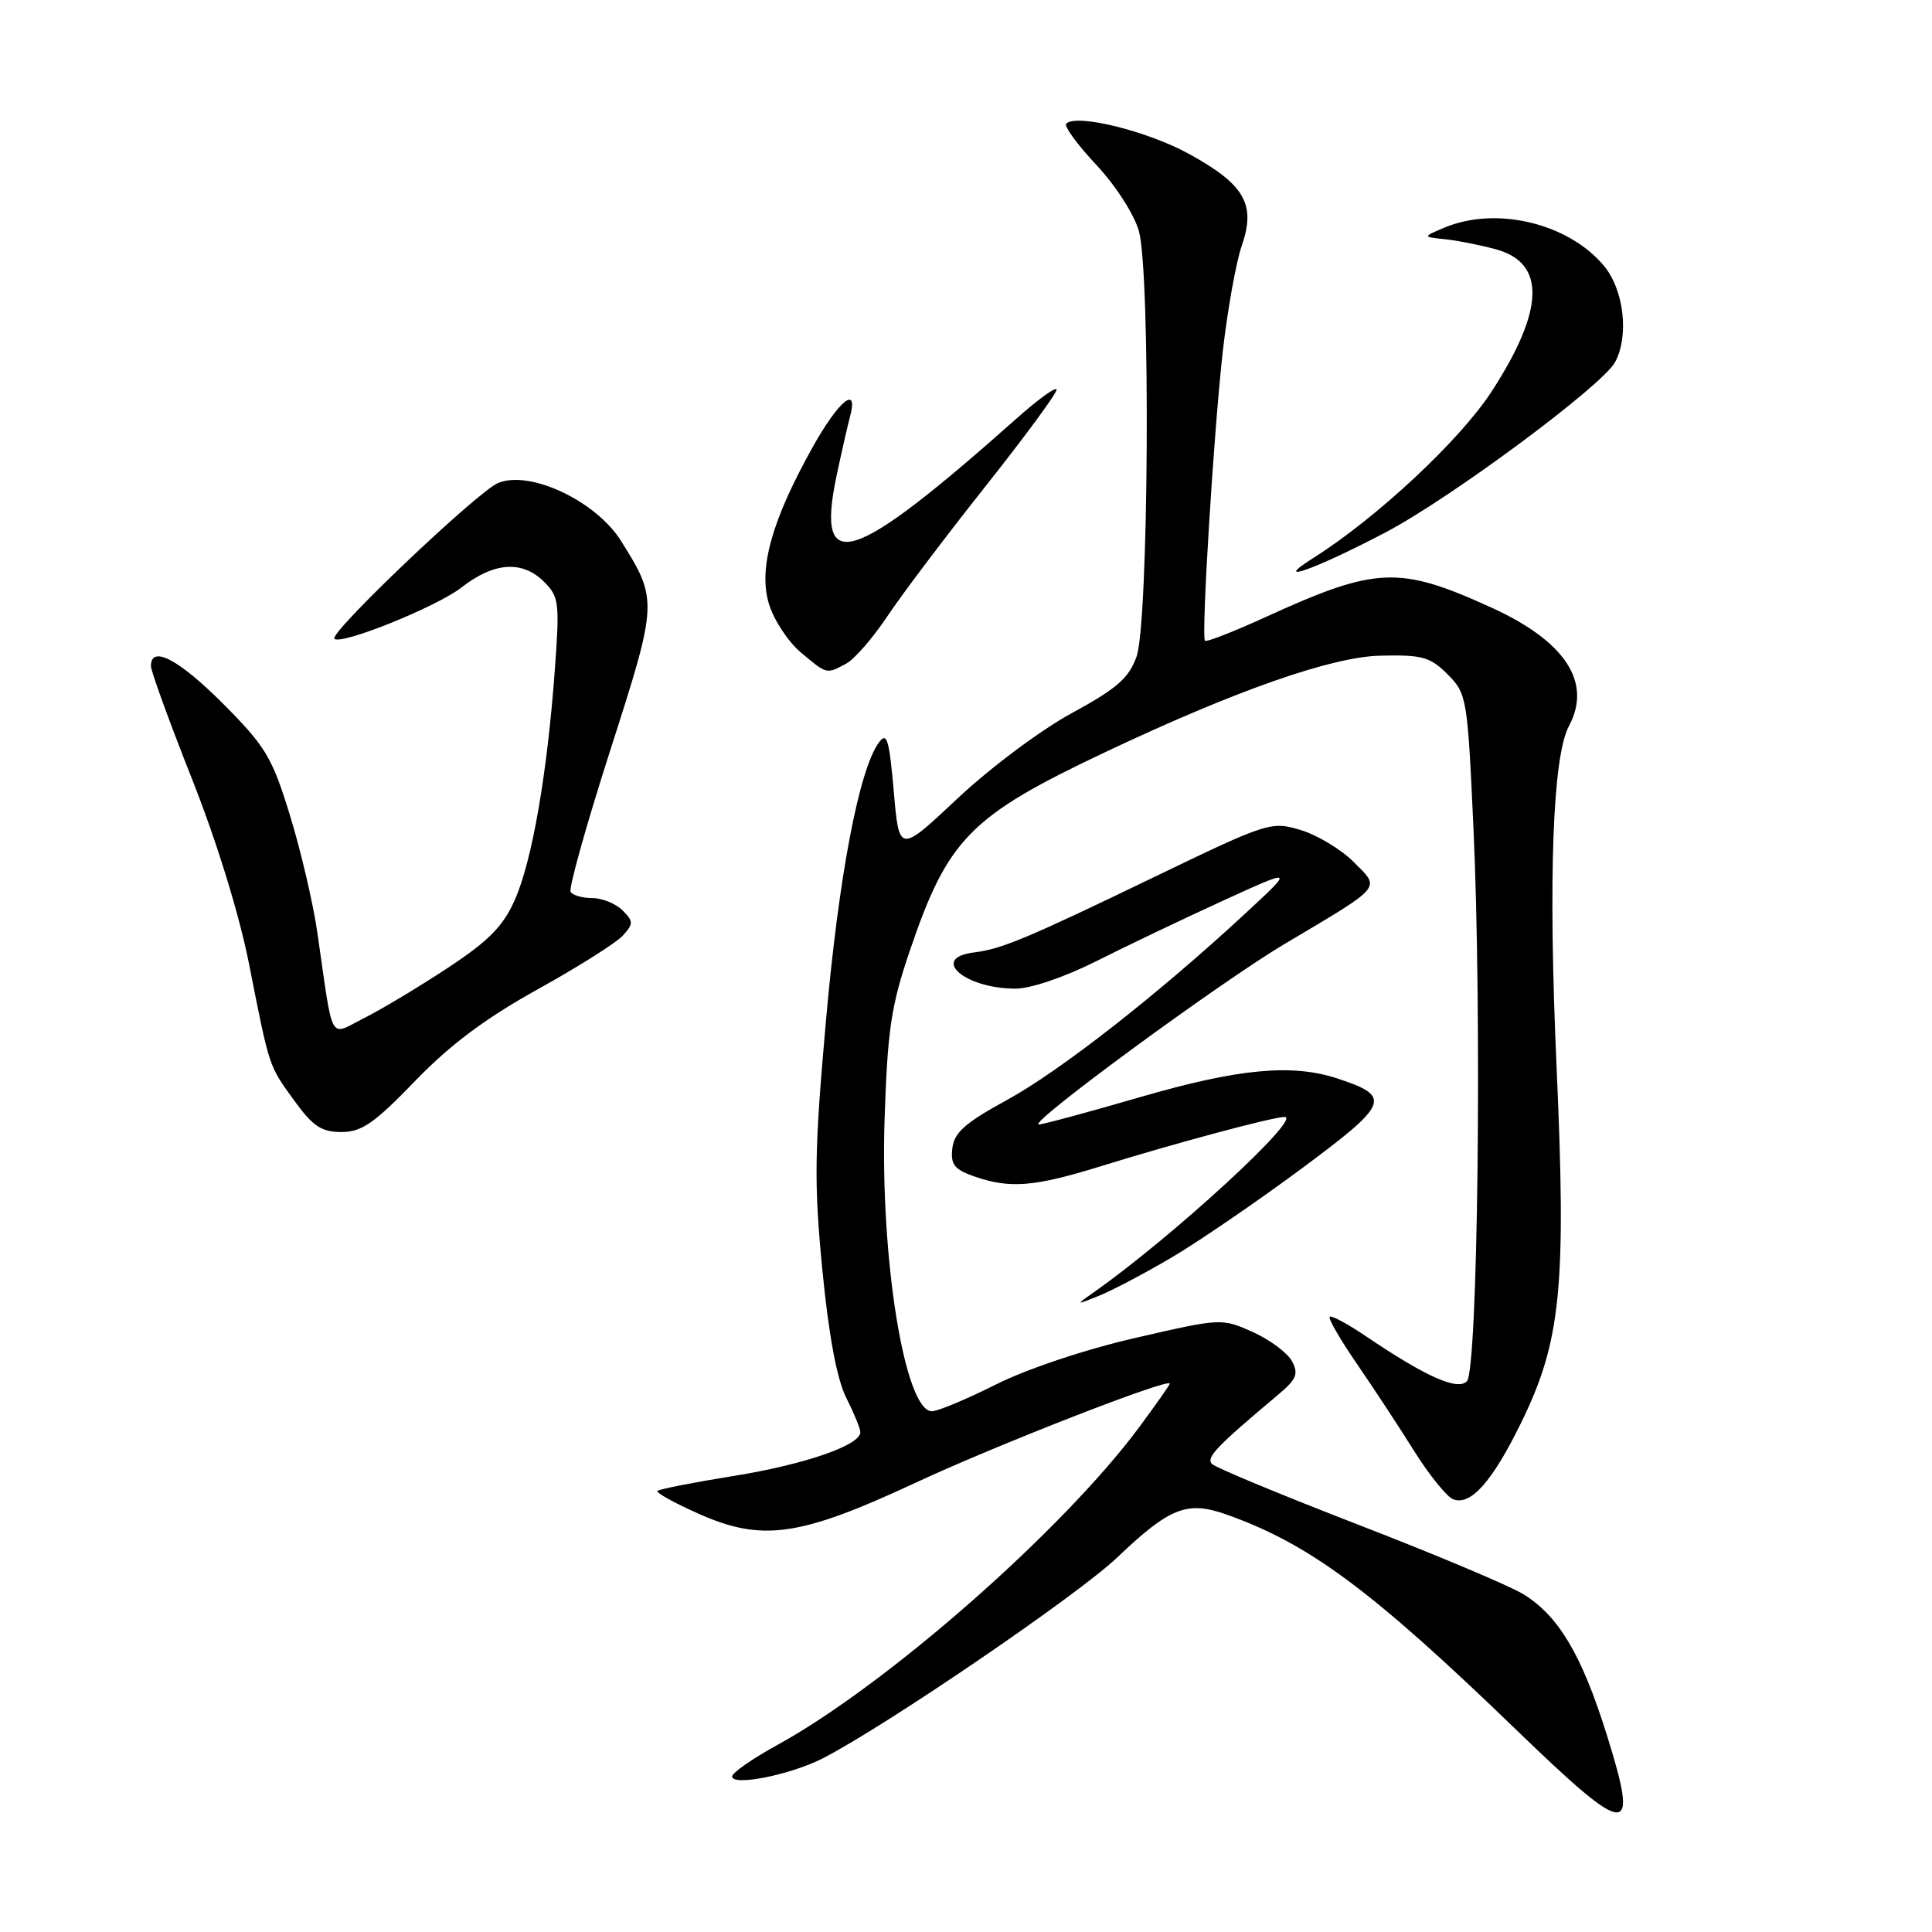 <?xml version="1.0" encoding="UTF-8" standalone="no"?>
<!DOCTYPE svg PUBLIC "-//W3C//DTD SVG 1.1//EN" "http://www.w3.org/Graphics/SVG/1.1/DTD/svg11.dtd" >
<svg xmlns="http://www.w3.org/2000/svg" xmlns:xlink="http://www.w3.org/1999/xlink" version="1.1" viewBox="0 0 256 256">
 <g >
 <path fill="currentColor"
d=" M 212.88 229.78 C 209.56 219.21 206.51 214.09 201.82 211.22 C 199.99 210.11 190.18 205.97 180.00 202.04 C 169.82 198.10 161.09 194.48 160.60 193.99 C 159.76 193.15 161.18 191.67 169.38 184.79 C 171.80 182.76 172.09 182.05 171.20 180.37 C 170.60 179.26 168.27 177.52 166.00 176.50 C 161.91 174.66 161.82 174.66 150.45 177.28 C 143.78 178.81 136.07 181.39 131.95 183.46 C 128.07 185.40 124.26 187.00 123.48 187.00 C 119.90 187.00 116.62 166.78 117.21 148.38 C 117.60 136.48 118.07 133.30 120.52 126.08 C 125.60 111.11 128.50 108.15 146.50 99.64 C 163.75 91.48 176.47 87.02 182.91 86.88 C 188.45 86.75 189.50 87.04 191.81 89.35 C 194.36 91.91 194.45 92.41 195.24 109.74 C 196.38 134.49 195.82 181.58 194.37 183.03 C 193.11 184.29 188.93 182.42 181.04 177.09 C 178.59 175.43 176.41 174.26 176.19 174.48 C 175.97 174.70 177.58 177.49 179.78 180.69 C 181.98 183.89 185.40 189.10 187.40 192.29 C 189.39 195.47 191.71 198.33 192.55 198.66 C 194.87 199.55 197.72 196.35 201.54 188.56 C 206.85 177.72 207.56 170.61 206.25 141.26 C 205.14 116.41 205.73 100.24 207.89 96.21 C 210.99 90.41 207.43 84.97 197.58 80.49 C 185.39 74.94 182.36 75.07 167.73 81.75 C 163.46 83.70 159.83 85.12 159.66 84.90 C 159.16 84.22 160.84 57.06 162.03 46.52 C 162.66 41.03 163.78 34.75 164.54 32.56 C 166.43 27.07 164.95 24.47 157.58 20.41 C 152.07 17.37 142.63 15.04 141.28 16.38 C 140.96 16.70 142.75 19.17 145.27 21.85 C 147.84 24.60 150.30 28.43 150.91 30.62 C 152.47 36.23 152.21 82.47 150.60 87.00 C 149.58 89.86 148.00 91.24 142.00 94.50 C 137.92 96.72 131.19 101.75 126.89 105.79 C 119.14 113.07 119.14 113.07 118.43 104.87 C 117.82 97.92 117.52 96.93 116.45 98.40 C 113.82 101.99 111.13 116.17 109.44 135.30 C 107.90 152.62 107.85 156.75 108.97 168.30 C 109.82 177.02 110.90 182.76 112.13 185.21 C 113.16 187.25 114.00 189.30 114.00 189.77 C 114.00 191.51 106.64 194.05 97.22 195.57 C 91.90 196.43 87.35 197.32 87.12 197.55 C 86.88 197.78 89.35 199.15 92.60 200.59 C 101.01 204.33 105.99 203.61 121.34 196.46 C 132.03 191.47 155.00 182.52 155.00 183.34 C 155.00 183.50 153.19 186.08 150.98 189.07 C 140.85 202.74 117.52 223.24 103.05 231.19 C 99.73 233.01 97.02 234.90 97.01 235.38 C 96.99 236.72 104.70 235.19 108.98 233.01 C 117.23 228.80 142.81 211.36 148.04 206.37 C 154.99 199.75 157.29 198.84 162.45 200.66 C 173.45 204.54 181.73 210.68 200.85 229.15 C 215.89 243.68 217.26 243.75 212.88 229.78 Z  M 155.17 166.67 C 158.76 164.56 166.52 159.25 172.43 154.87 C 184.11 146.20 184.47 145.30 177.23 142.91 C 171.19 140.92 164.10 141.59 151.05 145.38 C 144.21 147.37 138.17 149.00 137.65 149.00 C 136.00 149.00 161.58 130.21 170.25 125.06 C 183.39 117.25 182.94 117.79 179.36 114.21 C 177.70 112.54 174.53 110.64 172.34 109.98 C 168.42 108.81 168.01 108.94 152.92 116.22 C 136.05 124.36 132.71 125.76 129.08 126.20 C 123.15 126.93 127.81 131.00 134.57 131.00 C 136.58 131.00 141.09 129.46 145.27 127.36 C 149.25 125.35 156.78 121.76 162.00 119.37 C 171.50 115.03 171.50 115.03 165.00 121.05 C 153.39 131.80 140.45 141.92 133.40 145.77 C 127.90 148.77 126.44 150.06 126.19 152.15 C 125.94 154.31 126.45 154.96 129.09 155.88 C 133.80 157.52 137.01 157.27 145.70 154.58 C 155.70 151.48 168.68 148.00 170.22 148.00 C 172.64 148.00 155.26 163.98 144.95 171.22 C 142.50 172.95 142.50 172.95 145.57 171.72 C 147.26 171.05 151.58 168.78 155.17 166.67 Z  M 54.99 143.25 C 59.63 138.44 64.30 134.95 71.23 131.10 C 76.59 128.13 81.67 124.92 82.53 123.97 C 83.95 122.40 83.95 122.09 82.48 120.62 C 81.59 119.73 79.79 119.00 78.49 119.00 C 77.18 119.00 75.89 118.63 75.61 118.18 C 75.33 117.73 77.70 109.28 80.87 99.39 C 87.18 79.75 87.19 79.49 82.28 71.66 C 78.95 66.37 70.22 62.25 66.00 64.00 C 63.29 65.12 43.56 83.89 44.31 84.64 C 45.18 85.52 57.89 80.39 61.14 77.85 C 65.47 74.47 69.21 74.21 72.11 77.11 C 74.08 79.08 74.17 79.88 73.51 88.86 C 72.50 102.60 70.50 114.09 68.22 119.23 C 66.68 122.72 64.77 124.66 59.38 128.22 C 55.59 130.72 50.61 133.71 48.29 134.88 C 43.51 137.28 44.22 138.57 42.04 123.50 C 41.48 119.65 39.85 112.67 38.41 108.00 C 36.05 100.32 35.19 98.90 29.56 93.25 C 23.69 87.36 20.00 85.43 20.00 88.25 C 20.00 88.94 22.45 95.66 25.43 103.19 C 28.71 111.47 31.70 121.16 32.99 127.69 C 35.75 141.64 35.57 141.11 39.04 145.90 C 41.46 149.24 42.61 150.00 45.24 150.00 C 47.92 150.00 49.59 148.85 54.99 143.25 Z  M 112.12 87.94 C 113.21 87.35 115.66 84.54 117.56 81.69 C 119.46 78.83 125.29 71.11 130.51 64.53 C 135.73 57.95 140.00 52.15 140.00 51.65 C 140.00 51.15 137.64 52.84 134.75 55.41 C 112.84 74.89 108.04 76.43 110.84 63.09 C 111.49 60.02 112.29 56.49 112.62 55.25 C 113.80 50.90 111.14 53.05 107.68 59.25 C 102.25 68.98 100.48 75.32 101.88 80.00 C 102.52 82.12 104.41 85.01 106.09 86.43 C 109.60 89.38 109.48 89.35 112.12 87.94 Z  M 183.62 70.53 C 192.26 65.99 212.35 51.08 214.01 47.98 C 215.89 44.47 215.17 38.36 212.51 35.20 C 207.75 29.53 198.19 27.28 191.32 30.19 C 188.50 31.39 188.50 31.39 191.50 31.70 C 193.15 31.87 196.18 32.48 198.24 33.04 C 204.84 34.86 204.66 41.04 197.68 51.83 C 193.49 58.30 182.44 68.62 174.00 73.95 C 168.24 77.58 174.30 75.43 183.62 70.53 Z "/>
</g>
</svg>